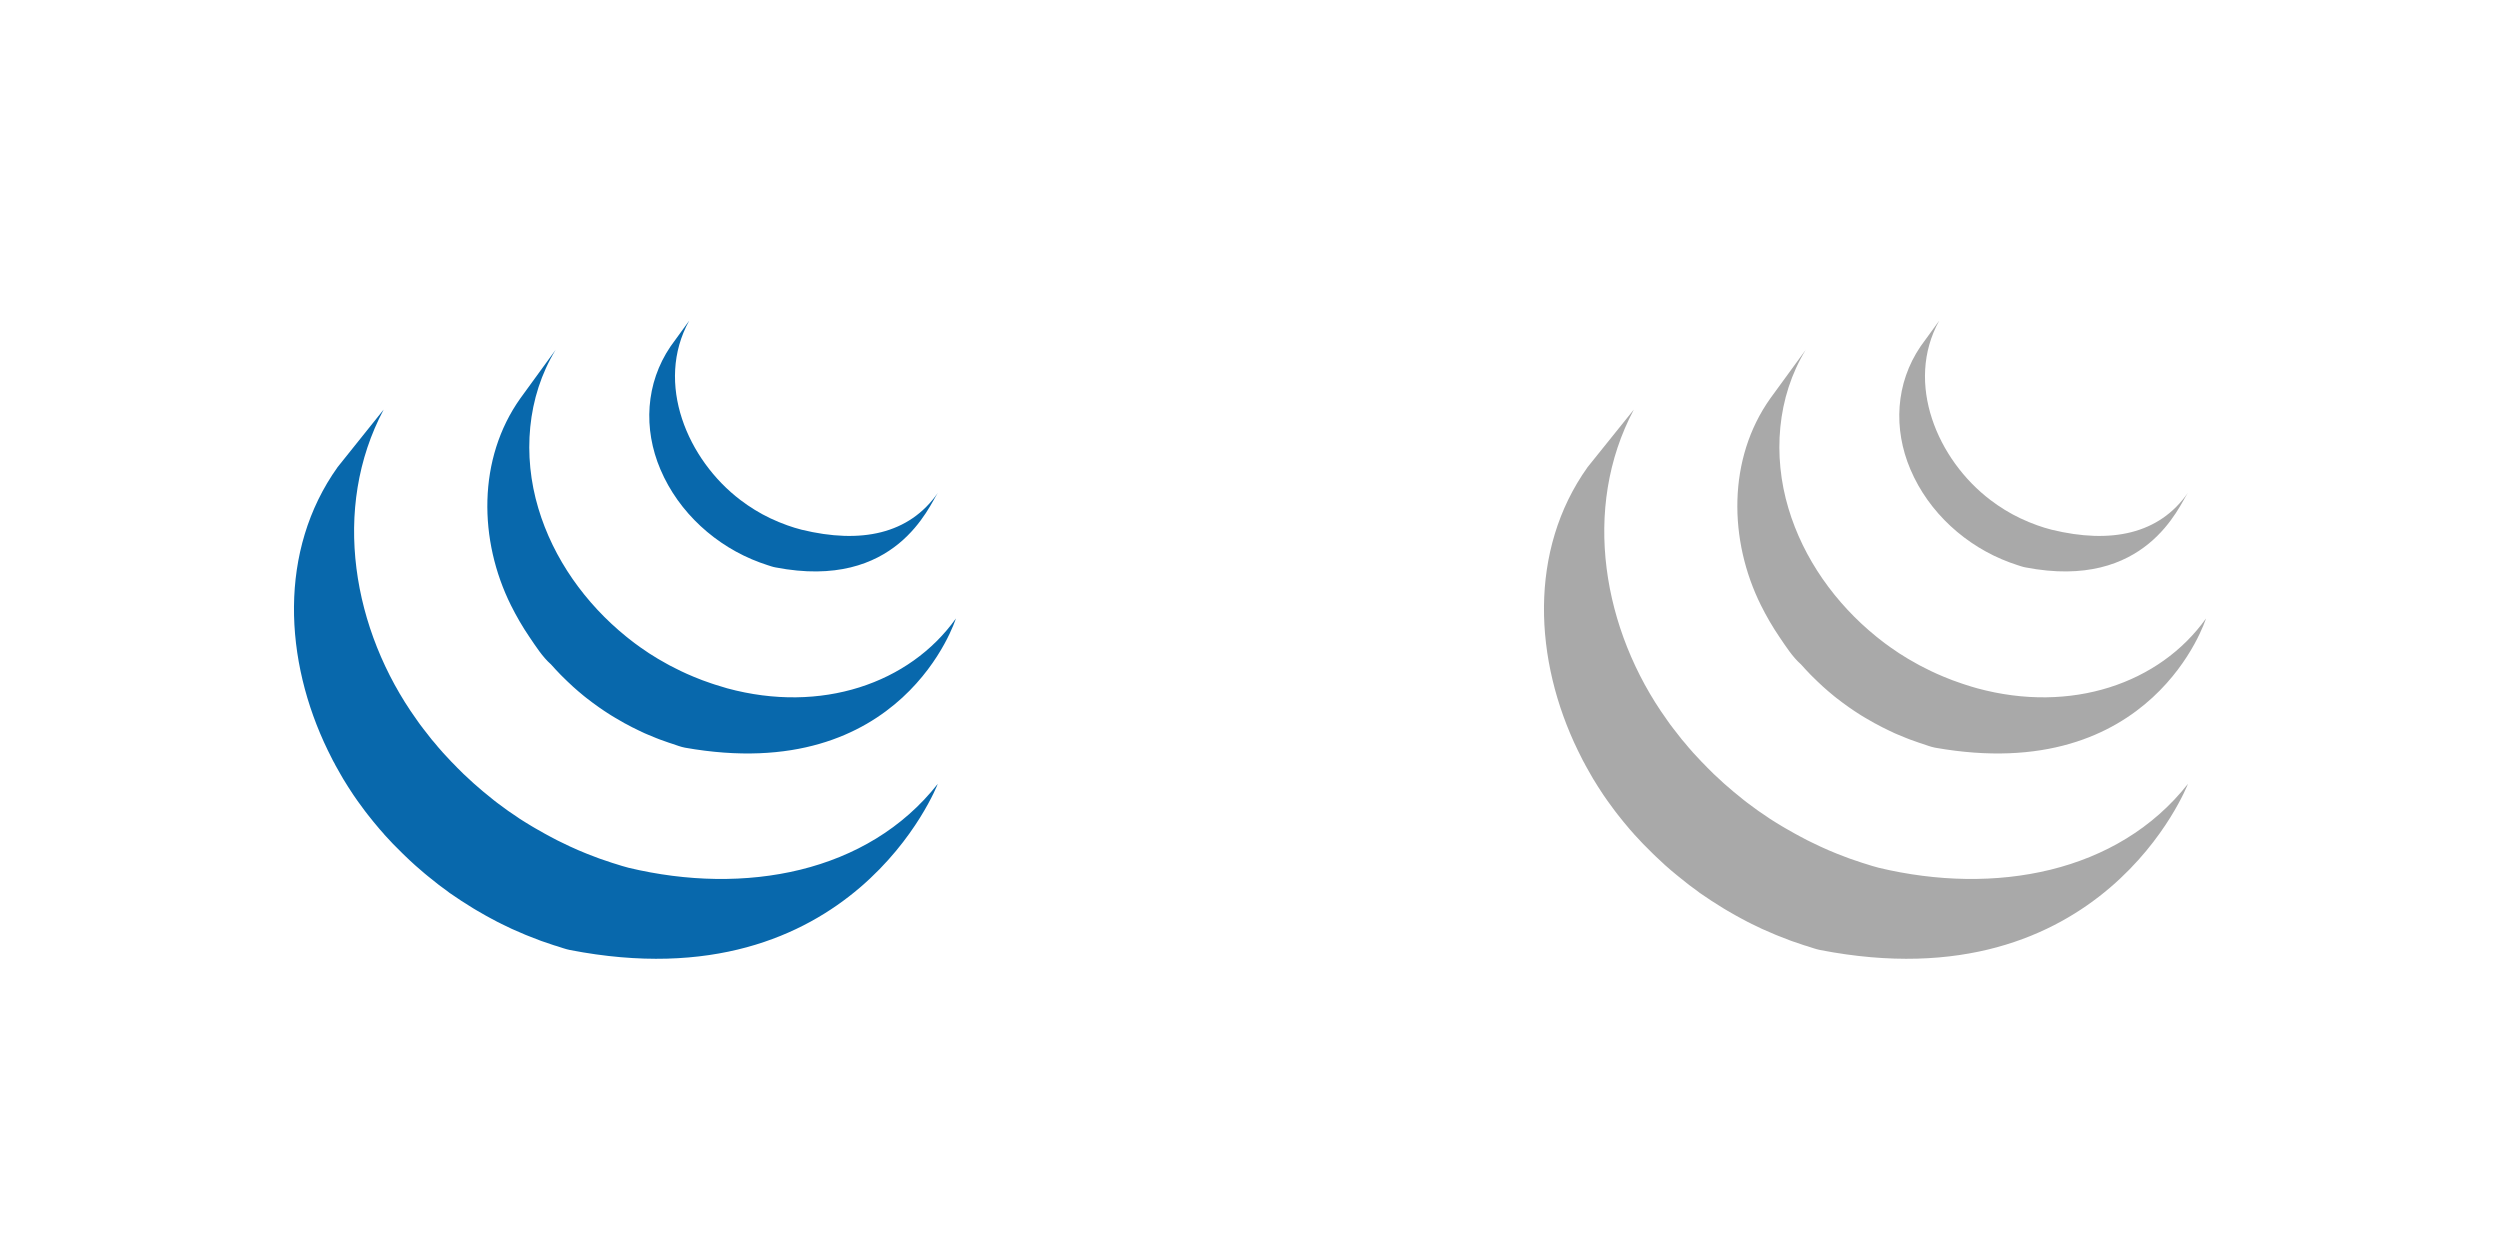 <?xml version="1.0" encoding="utf-8"?>
<!-- Generator: Adobe Illustrator 15.0.0, SVG Export Plug-In . SVG Version: 6.00 Build 0)  -->
<!DOCTYPE svg PUBLIC "-//W3C//DTD SVG 1.1//EN" "http://www.w3.org/Graphics/SVG/1.1/DTD/svg11.dtd">
<svg version="1.1" id="Layer_1" xmlns="http://www.w3.org/2000/svg" xmlns:xlink="http://www.w3.org/1999/xlink" x="0px" y="0px"
	 width="280px" height="140px" viewBox="0 0 280 140" style="enable-background:new 0 0 280 140;" xml:space="preserve">
<style type="text/css">
<![CDATA[
	.st0{fill:#535353;}
	.st1{opacity:0.5;}
	.st2{fill:#0868AC;}
]]>
</style>
<g>
	<g>
		<path class="st2" d="M37.81,52.32c-6.67,9.36-5.99,21.65-1.09,31.73c0.12,0.24,0.24,0.48,0.36,0.72c0.08,0.15,0.15,0.31,0.23,0.46
			c0.04,0.09,0.09,0.17,0.15,0.26c0.07,0.16,0.16,0.31,0.25,0.47c0.15,0.28,0.31,0.56,0.47,0.83c0.08,0.15,0.17,0.3,0.26,0.45
			c0.18,0.29,0.36,0.58,0.54,0.87c0.08,0.13,0.16,0.25,0.24,0.37c0.25,0.39,0.51,0.78,0.79,1.17c0,0.01,0.02,0.02,0.02,0.03
			c0.04,0.06,0.09,0.12,0.13,0.18c0.24,0.33,0.48,0.66,0.72,0.98c0.1,0.12,0.18,0.23,0.27,0.35c0.22,0.28,0.44,0.56,0.67,0.84
			c0.08,0.1,0.17,0.21,0.26,0.31c0.3,0.37,0.61,0.73,0.94,1.09c0,0.01,0.01,0.01,0.01,0.02c0.01,0.02,0.03,0.03,0.03,0.04
			c0.31,0.34,0.63,0.68,0.95,1.02c0.1,0.1,0.21,0.21,0.31,0.31c0.25,0.26,0.5,0.51,0.76,0.76c0.11,0.1,0.21,0.2,0.31,0.3
			c0.34,0.33,0.68,0.65,1.04,0.97c0.01,0.01,0.01,0.01,0.02,0.02c0.06,0.05,0.12,0.1,0.17,0.15c0.31,0.28,0.63,0.55,0.95,0.82
			c0.12,0.11,0.25,0.21,0.39,0.32c0.26,0.21,0.52,0.42,0.79,0.63c0.13,0.11,0.27,0.22,0.41,0.33c0.29,0.22,0.6,0.43,0.89,0.65
			c0.11,0.08,0.21,0.16,0.31,0.24c0.03,0.02,0.06,0.04,0.09,0.06c0.28,0.2,0.57,0.39,0.86,0.58c0.13,0.08,0.25,0.17,0.37,0.25
			c0.44,0.29,0.89,0.57,1.35,0.85c0.12,0.07,0.24,0.14,0.37,0.22c0.33,0.2,0.67,0.39,1.01,0.58c0.19,0.1,0.38,0.2,0.55,0.3
			c0.25,0.13,0.48,0.26,0.73,0.39c0.05,0.03,0.11,0.05,0.17,0.08c0.09,0.05,0.19,0.1,0.29,0.15c0.38,0.19,0.76,0.37,1.14,0.55
			c0.08,0.04,0.16,0.08,0.25,0.11c0.44,0.2,0.89,0.39,1.34,0.58c0.11,0.05,0.22,0.09,0.33,0.13c0.42,0.17,0.85,0.33,1.26,0.49
			c0.06,0.02,0.11,0.04,0.16,0.06c0.47,0.17,0.94,0.33,1.41,0.48c0.11,0.03,0.22,0.07,0.34,0.1c0.48,0.15,0.95,0.33,1.45,0.43
			c31.69,6.16,41.2-18.61,41.2-18.61c-7.86,10-21.64,12.51-34.63,9.4c-0.49-0.12-0.97-0.28-1.45-0.43
			c-0.12-0.04-0.24-0.08-0.36-0.11c-0.46-0.15-0.93-0.31-1.39-0.47c-0.06-0.02-0.13-0.04-0.19-0.07c-0.41-0.15-0.82-0.31-1.23-0.47
			c-0.12-0.05-0.22-0.09-0.34-0.14c-0.45-0.18-0.89-0.37-1.32-0.57c-0.1-0.04-0.18-0.08-0.27-0.12c-0.38-0.18-0.75-0.35-1.12-0.54
			c-0.11-0.05-0.22-0.1-0.33-0.16c-0.29-0.15-0.58-0.31-0.87-0.46c-0.19-0.11-0.38-0.2-0.57-0.31c-0.35-0.19-0.69-0.39-1.04-0.59
			c-0.11-0.07-0.23-0.13-0.34-0.2c-0.46-0.27-0.91-0.56-1.36-0.84c-0.12-0.08-0.24-0.17-0.36-0.25c-0.32-0.21-0.64-0.43-0.96-0.65
			c-0.11-0.07-0.21-0.15-0.3-0.22c-0.31-0.22-0.61-0.45-0.91-0.67c-0.14-0.1-0.27-0.2-0.4-0.31c-0.28-0.22-0.55-0.44-0.81-0.66
			c-0.12-0.1-0.25-0.2-0.37-0.3c-0.34-0.29-0.68-0.58-1.02-0.88c-0.03-0.03-0.07-0.06-0.11-0.1c-0.36-0.33-0.71-0.66-1.07-0.99
			c-0.1-0.1-0.2-0.2-0.3-0.3c-0.26-0.25-0.52-0.51-0.76-0.77c-0.11-0.1-0.21-0.2-0.31-0.31c-0.31-0.33-0.63-0.67-0.94-1.01
			c-0.02-0.02-0.03-0.03-0.04-0.05c-0.33-0.36-0.64-0.73-0.95-1.11c-0.09-0.1-0.17-0.2-0.26-0.3c-0.22-0.29-0.45-0.58-0.68-0.87
			c-0.09-0.1-0.17-0.21-0.25-0.32c-0.28-0.36-0.54-0.71-0.79-1.08c-7.12-9.95-9.56-23.59-3.66-34.69"/>
		<path class="st2" d="M58.29,44.6c-4.83,6.78-4.68,15.93-1.06,23.2c0.61,1.22,1.29,2.4,2.06,3.53c0.7,1.03,1.47,2.25,2.42,3.08
			c0.34,0.38,0.68,0.75,1.04,1.12c0.1,0.09,0.18,0.18,0.28,0.28c0.35,0.35,0.71,0.69,1.08,1.03c0.02,0.01,0.03,0.03,0.04,0.04
			c0.01,0,0.01,0.01,0.01,0.01c0.4,0.37,0.83,0.72,1.25,1.07c0.1,0.07,0.2,0.15,0.29,0.23c0.43,0.33,0.87,0.67,1.32,0.98
			c0.01,0.01,0.03,0.02,0.04,0.03c0.2,0.14,0.4,0.28,0.6,0.41c0.1,0.06,0.19,0.13,0.29,0.19c0.32,0.21,0.65,0.42,0.98,0.61
			c0.05,0.03,0.09,0.06,0.14,0.08c0.29,0.17,0.58,0.33,0.86,0.5c0.1,0.06,0.21,0.11,0.31,0.16c0.2,0.11,0.4,0.22,0.6,0.32
			c0.03,0.02,0.06,0.03,0.09,0.04c0.42,0.21,0.84,0.42,1.26,0.61c0.09,0.04,0.19,0.08,0.28,0.12c0.34,0.15,0.69,0.29,1.04,0.43
			c0.15,0.06,0.3,0.12,0.44,0.17c0.31,0.12,0.63,0.23,0.96,0.34c0.14,0.05,0.28,0.1,0.43,0.14c0.45,0.15,0.9,0.33,1.38,0.42
			c24.47,4.34,30.34-14.47,30.34-14.47c-5.19,7.29-15.1,10.68-25.62,7.82c-0.46-0.13-0.92-0.27-1.38-0.42
			c-0.14-0.04-0.28-0.09-0.42-0.14c-0.32-0.11-0.65-0.23-0.96-0.34c-0.15-0.06-0.29-0.11-0.43-0.17c-0.35-0.13-0.7-0.28-1.04-0.43
			c-0.09-0.04-0.19-0.08-0.28-0.12c-0.43-0.19-0.86-0.4-1.27-0.61c-0.22-0.1-0.43-0.22-0.65-0.33c-0.12-0.06-0.24-0.13-0.36-0.2
			c-0.28-0.15-0.54-0.31-0.81-0.46c-0.06-0.04-0.13-0.08-0.19-0.11c-0.33-0.2-0.66-0.4-0.98-0.61c-0.09-0.06-0.19-0.13-0.29-0.2
			c-0.22-0.14-0.43-0.29-0.63-0.43c-0.45-0.31-0.89-0.65-1.31-0.98c-0.1-0.08-0.2-0.16-0.3-0.24c-4.57-3.7-8.17-8.72-9.85-14.38
			c-1.76-5.88-1.29-12.44,1.94-17.74"/>
		<path class="st2" d="M75.1,38.8c-2.8,4.12-3.07,9.23-1.13,13.78c2.05,4.83,6.24,8.62,11.14,10.42c0.2,0.07,0.4,0.14,0.61,0.21
			c0.09,0.03,0.18,0.06,0.26,0.09c0.29,0.09,0.58,0.2,0.88,0.25c13.54,2.62,17.21-6.95,18.18-8.35c-3.21,4.63-8.62,5.74-15.25,4.13
			c-0.52-0.13-1.1-0.31-1.6-0.49c-0.64-0.23-1.28-0.49-1.91-0.79c-1.18-0.56-2.3-1.25-3.34-2.04c-5.94-4.5-9.62-13.09-5.75-20.09"/>
	</g>
</g>
<g class="st1">
	<g>
		<path class="st0" d="M177.81,52.32c-6.67,9.36-5.99,21.65-1.09,31.73c0.12,0.24,0.24,0.48,0.36,0.72
			c0.08,0.15,0.15,0.31,0.23,0.46c0.04,0.09,0.1,0.17,0.15,0.26c0.07,0.16,0.16,0.31,0.25,0.47c0.15,0.28,0.31,0.56,0.47,0.83
			c0.08,0.15,0.17,0.3,0.26,0.45c0.18,0.29,0.37,0.58,0.54,0.87c0.08,0.13,0.16,0.25,0.24,0.37c0.25,0.39,0.51,0.78,0.79,1.17
			c0,0.01,0.02,0.02,0.02,0.03c0.04,0.06,0.09,0.12,0.13,0.18c0.24,0.33,0.48,0.66,0.72,0.98c0.1,0.12,0.18,0.23,0.27,0.35
			c0.22,0.28,0.44,0.56,0.67,0.84c0.08,0.1,0.17,0.21,0.26,0.31c0.3,0.37,0.61,0.73,0.94,1.09c0,0.01,0.01,0.01,0.01,0.02
			c0.01,0.02,0.03,0.03,0.04,0.04c0.31,0.34,0.63,0.68,0.95,1.02c0.1,0.1,0.21,0.21,0.31,0.31c0.25,0.26,0.5,0.51,0.76,0.76
			c0.11,0.1,0.21,0.2,0.31,0.3c0.34,0.33,0.69,0.65,1.04,0.97c0.01,0.01,0.01,0.01,0.02,0.02c0.06,0.05,0.12,0.1,0.17,0.15
			c0.31,0.28,0.63,0.55,0.96,0.82c0.12,0.11,0.25,0.21,0.39,0.32c0.26,0.21,0.52,0.42,0.79,0.63c0.13,0.11,0.27,0.22,0.41,0.33
			c0.29,0.22,0.6,0.43,0.89,0.65c0.11,0.08,0.21,0.16,0.31,0.24c0.03,0.02,0.06,0.04,0.09,0.06c0.28,0.2,0.57,0.39,0.86,0.58
			c0.13,0.08,0.25,0.17,0.37,0.25c0.44,0.29,0.89,0.57,1.35,0.85c0.12,0.07,0.24,0.14,0.37,0.22c0.33,0.2,0.67,0.39,1.01,0.58
			c0.19,0.1,0.38,0.2,0.55,0.3c0.25,0.13,0.48,0.26,0.73,0.39c0.05,0.03,0.11,0.05,0.17,0.08c0.09,0.05,0.19,0.1,0.29,0.15
			c0.38,0.19,0.76,0.37,1.14,0.55c0.08,0.04,0.16,0.08,0.25,0.11c0.44,0.2,0.89,0.39,1.34,0.58c0.11,0.05,0.22,0.09,0.33,0.13
			c0.42,0.17,0.85,0.33,1.26,0.49c0.06,0.02,0.11,0.04,0.16,0.06c0.47,0.17,0.94,0.33,1.41,0.48c0.11,0.03,0.22,0.07,0.34,0.1
			c0.48,0.15,0.95,0.33,1.45,0.43c31.69,6.16,41.2-18.61,41.2-18.61c-7.86,10-21.64,12.51-34.63,9.4c-0.49-0.12-0.97-0.28-1.45-0.43
			c-0.12-0.04-0.24-0.08-0.36-0.11c-0.46-0.15-0.93-0.31-1.39-0.47c-0.06-0.02-0.13-0.04-0.19-0.07c-0.41-0.15-0.82-0.31-1.23-0.47
			c-0.12-0.05-0.22-0.09-0.34-0.14c-0.45-0.18-0.89-0.37-1.32-0.57c-0.1-0.04-0.18-0.08-0.27-0.12c-0.38-0.18-0.75-0.35-1.12-0.54
			c-0.11-0.05-0.22-0.1-0.33-0.16c-0.29-0.15-0.58-0.31-0.87-0.46c-0.19-0.11-0.38-0.2-0.57-0.31c-0.35-0.19-0.69-0.39-1.04-0.59
			c-0.11-0.07-0.23-0.13-0.34-0.2c-0.46-0.27-0.91-0.56-1.36-0.84c-0.12-0.08-0.24-0.17-0.36-0.25c-0.32-0.21-0.64-0.43-0.96-0.65
			c-0.11-0.07-0.21-0.15-0.3-0.22c-0.31-0.22-0.61-0.45-0.91-0.67c-0.14-0.1-0.27-0.2-0.4-0.31c-0.28-0.22-0.55-0.44-0.81-0.66
			c-0.12-0.1-0.25-0.2-0.37-0.3c-0.34-0.29-0.68-0.58-1.02-0.88c-0.03-0.03-0.07-0.06-0.11-0.1c-0.36-0.33-0.71-0.66-1.07-0.99
			c-0.1-0.1-0.2-0.2-0.3-0.3c-0.26-0.25-0.52-0.51-0.76-0.77c-0.11-0.1-0.21-0.2-0.31-0.31c-0.31-0.33-0.63-0.67-0.94-1.01
			c-0.02-0.02-0.04-0.03-0.04-0.05c-0.33-0.36-0.64-0.73-0.95-1.11c-0.09-0.1-0.17-0.2-0.26-0.3c-0.22-0.29-0.45-0.58-0.68-0.87
			c-0.09-0.1-0.17-0.21-0.25-0.32c-0.28-0.36-0.54-0.71-0.79-1.08c-7.12-9.95-9.56-23.59-3.66-34.69"/>
		<path class="st0" d="M198.29,44.6c-4.83,6.78-4.68,15.93-1.06,23.2c0.61,1.22,1.29,2.4,2.06,3.53c0.7,1.03,1.47,2.25,2.42,3.08
			c0.34,0.38,0.68,0.75,1.04,1.12c0.1,0.09,0.18,0.18,0.28,0.28c0.35,0.35,0.71,0.69,1.08,1.03c0.02,0.01,0.03,0.03,0.04,0.04
			c0.01,0,0.01,0.01,0.01,0.01c0.4,0.37,0.83,0.72,1.25,1.07c0.1,0.07,0.2,0.15,0.29,0.23c0.43,0.33,0.87,0.67,1.32,0.98
			c0.01,0.01,0.03,0.02,0.04,0.03c0.2,0.14,0.4,0.28,0.6,0.41c0.1,0.06,0.19,0.13,0.29,0.19c0.32,0.21,0.65,0.42,0.98,0.61
			c0.05,0.03,0.09,0.06,0.14,0.08c0.29,0.17,0.58,0.33,0.87,0.5c0.1,0.06,0.21,0.11,0.31,0.16c0.2,0.11,0.4,0.22,0.6,0.32
			c0.03,0.02,0.06,0.03,0.09,0.04c0.42,0.21,0.84,0.42,1.26,0.61c0.09,0.04,0.19,0.08,0.28,0.12c0.34,0.15,0.69,0.29,1.04,0.43
			c0.15,0.06,0.3,0.12,0.44,0.17c0.31,0.12,0.63,0.23,0.96,0.34c0.14,0.05,0.28,0.1,0.43,0.14c0.45,0.15,0.9,0.33,1.38,0.42
			c24.47,4.34,30.34-14.47,30.34-14.47c-5.19,7.29-15.1,10.68-25.62,7.82c-0.46-0.13-0.93-0.27-1.38-0.42
			c-0.14-0.04-0.28-0.09-0.42-0.14c-0.32-0.11-0.64-0.23-0.96-0.34c-0.15-0.06-0.29-0.11-0.43-0.17c-0.35-0.13-0.7-0.28-1.04-0.43
			c-0.1-0.04-0.19-0.08-0.28-0.12c-0.43-0.19-0.86-0.4-1.27-0.61c-0.22-0.1-0.43-0.22-0.65-0.33c-0.12-0.06-0.24-0.13-0.36-0.2
			c-0.28-0.15-0.54-0.31-0.81-0.46c-0.06-0.04-0.13-0.08-0.19-0.11c-0.33-0.2-0.66-0.4-0.98-0.61c-0.09-0.06-0.19-0.13-0.29-0.2
			c-0.22-0.14-0.43-0.29-0.63-0.43c-0.45-0.31-0.89-0.65-1.31-0.98c-0.1-0.08-0.2-0.16-0.3-0.24c-4.57-3.7-8.17-8.72-9.85-14.38
			c-1.76-5.88-1.29-12.44,1.94-17.74"/>
		<path class="st0" d="M215.1,38.8c-2.8,4.12-3.07,9.23-1.13,13.78c2.05,4.83,6.24,8.62,11.14,10.42c0.2,0.07,0.4,0.14,0.61,0.21
			c0.09,0.03,0.18,0.06,0.26,0.09c0.29,0.09,0.58,0.2,0.88,0.25c13.54,2.62,17.21-6.95,18.18-8.35c-3.21,4.63-8.62,5.74-15.25,4.13
			c-0.52-0.13-1.1-0.31-1.6-0.49c-0.64-0.23-1.28-0.49-1.91-0.79c-1.18-0.56-2.3-1.25-3.34-2.04c-5.94-4.5-9.62-13.09-5.75-20.09"/>
	</g>
</g>
</svg>
